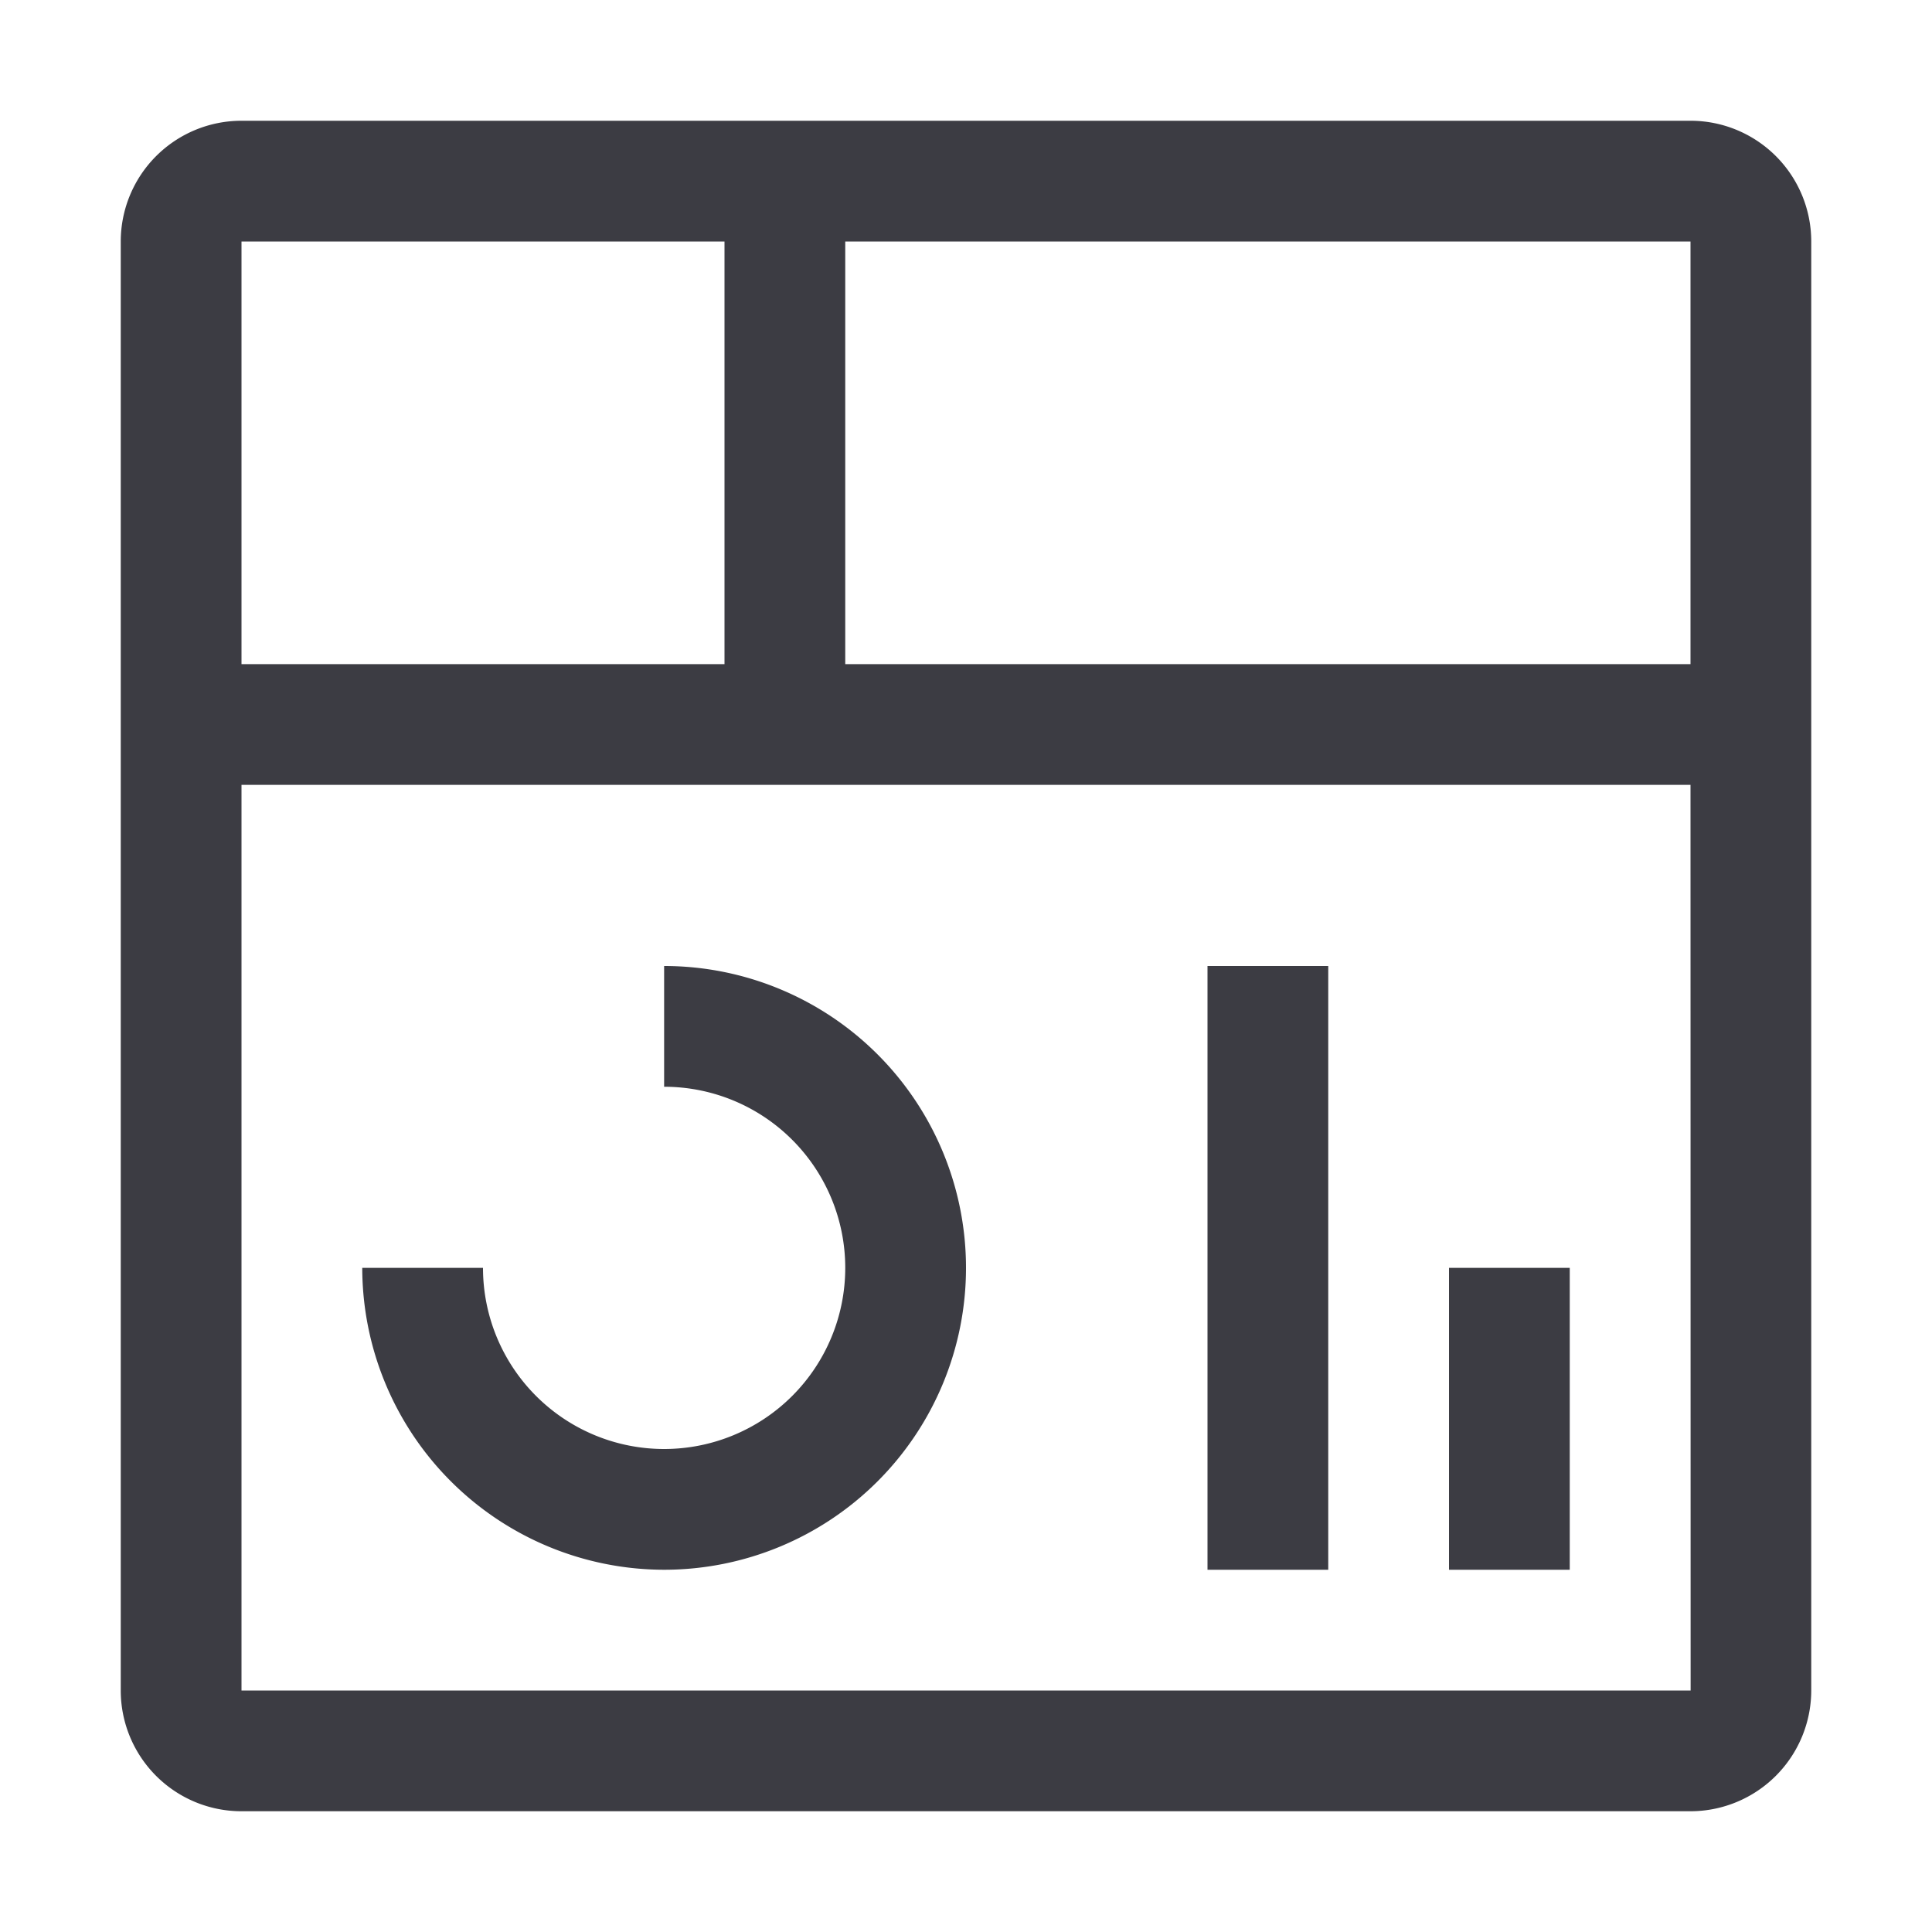 <svg xmlns="http://www.w3.org/2000/svg" width="32" height="32" viewBox="0 0 32 32"><path fill="#3C3C43" d="M24 21h2v5h-2zm-4-5h2v10h-2zm-9 10a5.006 5.006 0 0 1-5-5h2a3 3 0 1 0 3-3v-2a5 5 0 0 1 0 10"/><path fill="#3C3C43" d="M28 2H4a2 2 0 0 0-2 2v24a2 2 0 0 0 2 2h24a2.003 2.003 0 0 0 2-2V4a2 2 0 0 0-2-2m0 9H14V4h14ZM12 4v7H4V4ZM4 28V13h24l.002 15Z"/></svg>